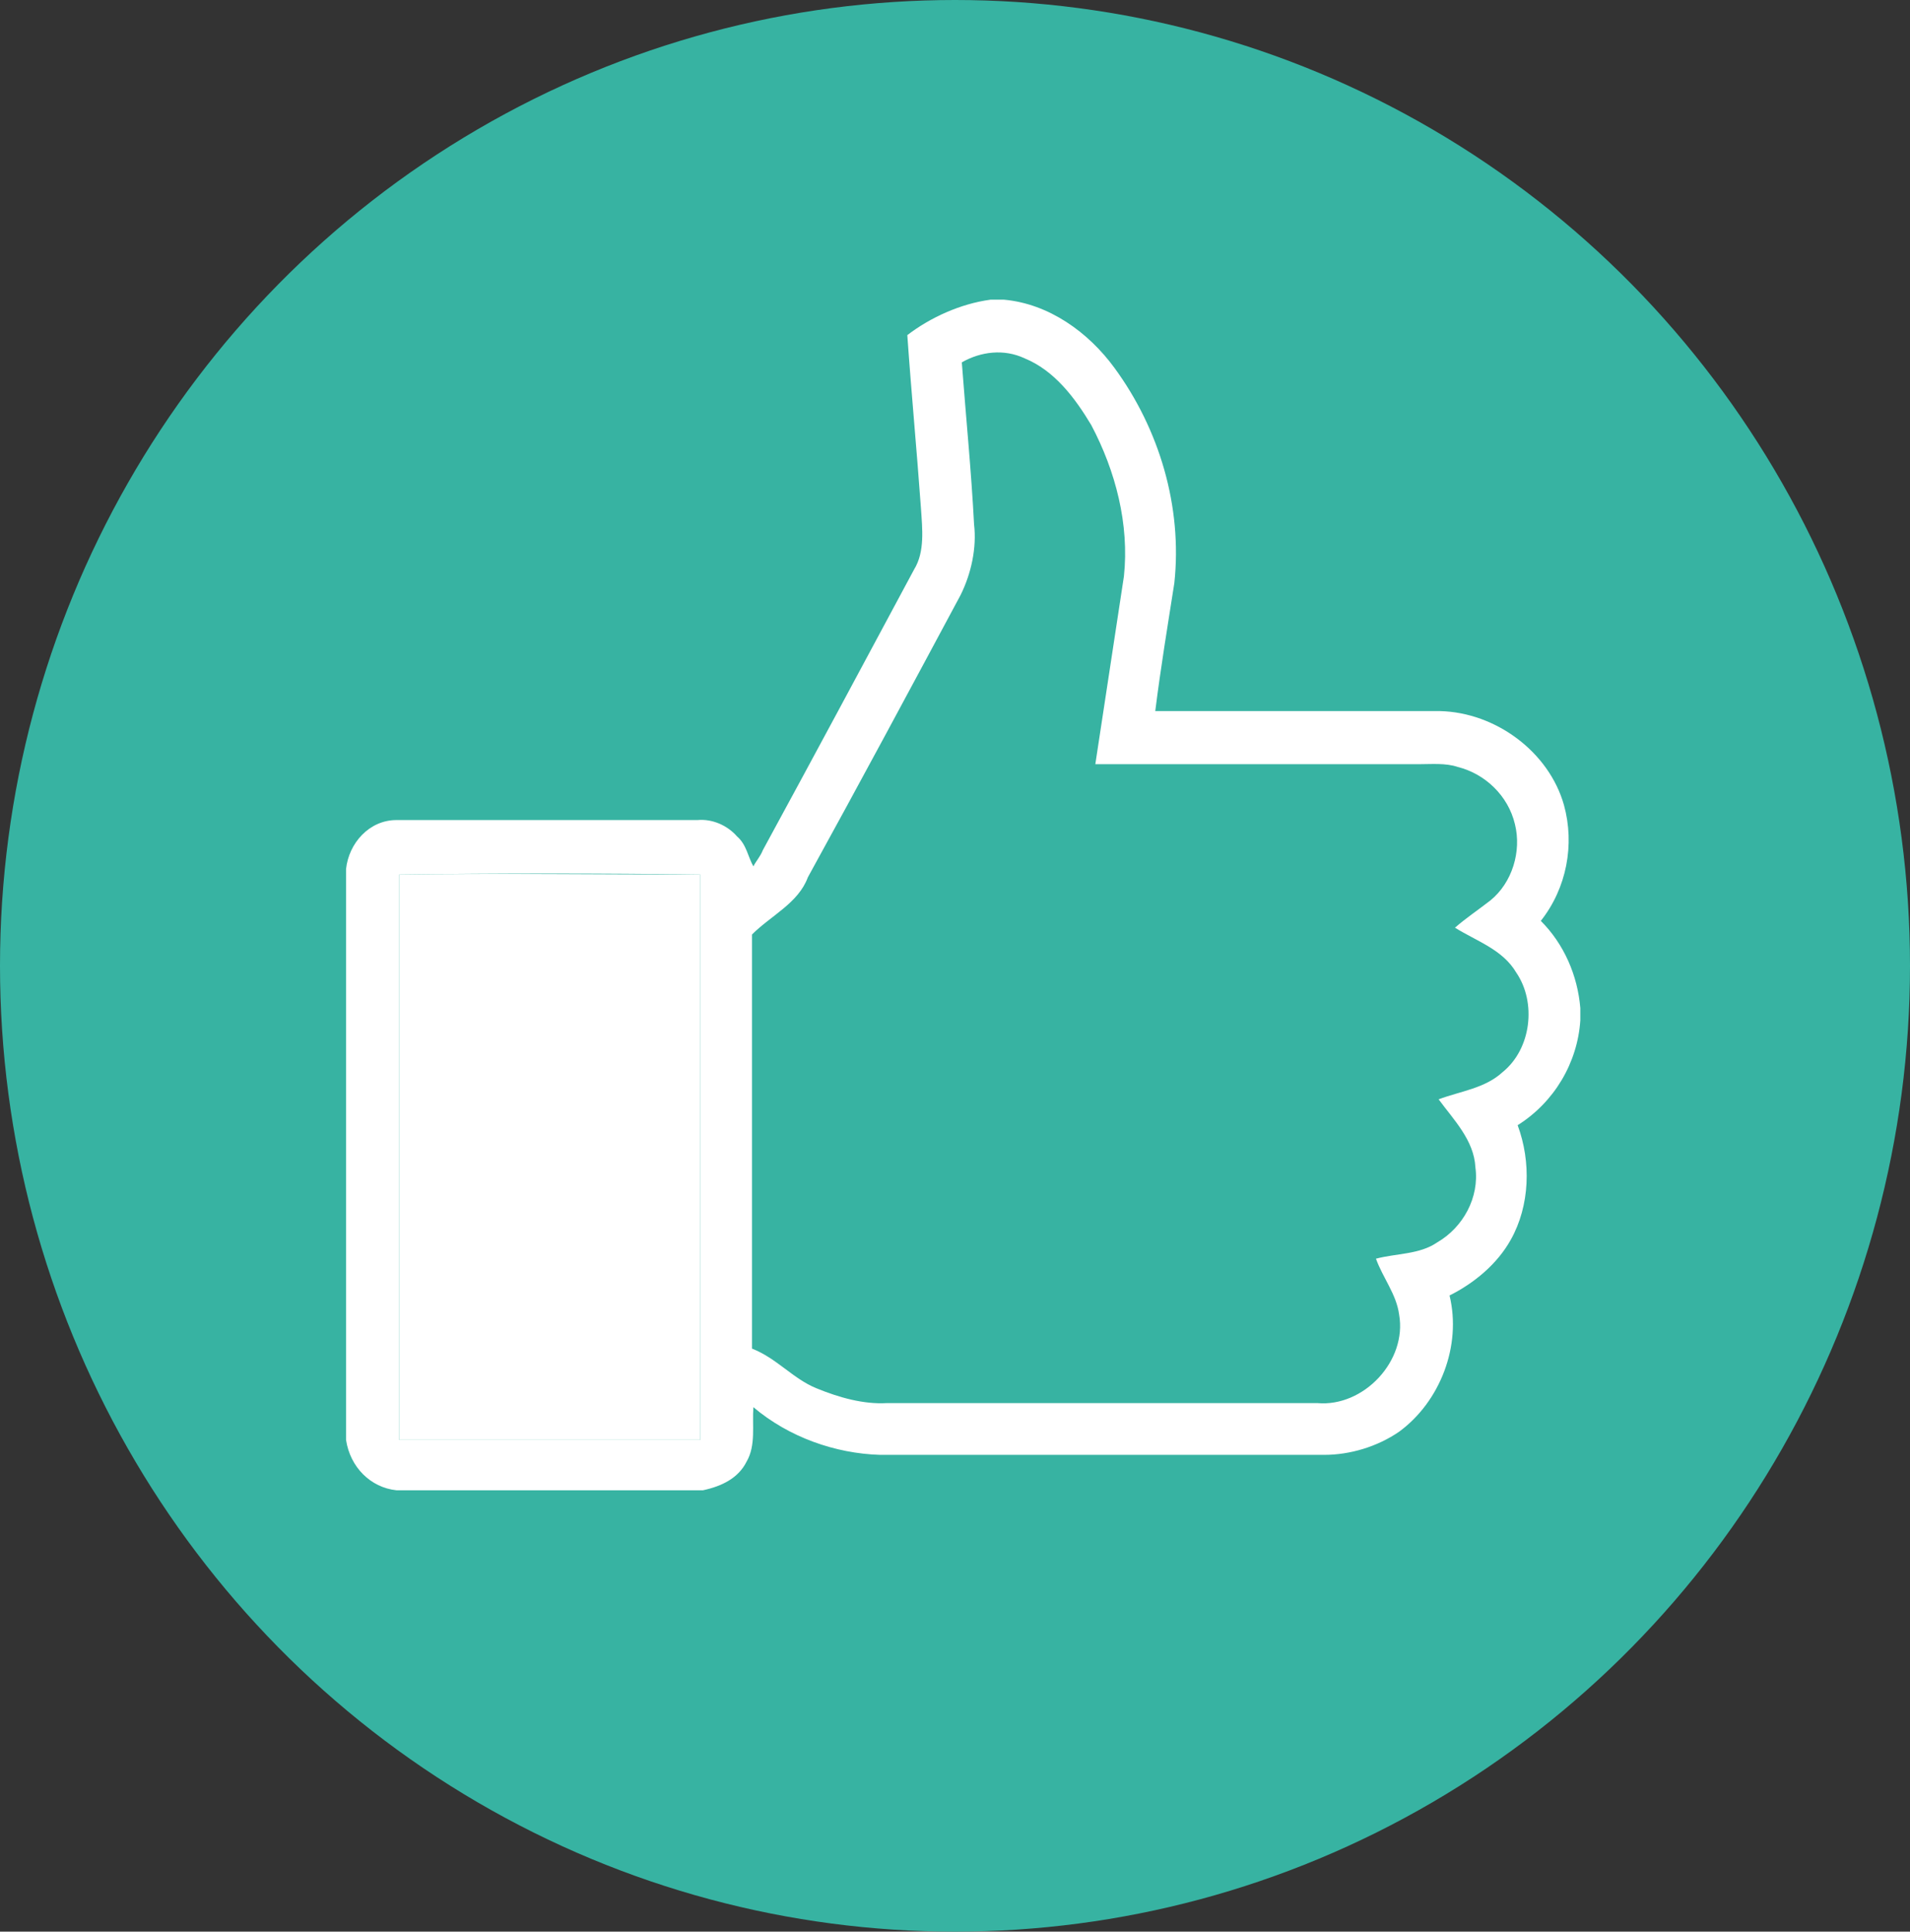 <?xml version="1.0" encoding="utf-8"?>
<!-- Generator: Adobe Illustrator 24.1.2, SVG Export Plug-In . SVG Version: 6.00 Build 0)  -->
<svg version="1.1"
	 id="Layer_1" xmlns:cc="http://creativecommons.org/ns#" xmlns:dc="http://purl.org/dc/elements/1.1/" xmlns:inkscape="http://www.inkscape.org/namespaces/inkscape" xmlns:rdf="http://www.w3.org/1999/02/22-rdf-syntax-ns#" xmlns:sodipodi="http://sodipodi.sourceforge.net/DTD/sodipodi-0.dtd" xmlns:svg="http://www.w3.org/2000/svg"
	 xmlns="http://www.w3.org/2000/svg" xmlns:xlink="http://www.w3.org/1999/xlink" x="0px" y="0px" viewBox="0 0 140.2 141.8"
	 style="enable-background:new 0 0 140.2 141.8;" xml:space="preserve">
<rect x="0" y="0" width="140.2" height="141.8" fill="#333333" stroke="none"/>
<style type="text/css">
	.st0{fill-rule:evenodd;clip-rule:evenodd;fill:#37B3A2;}
	.st1{fill:#FFFFFF;}
</style>
<sodipodi:namedview  bordercolor="#666666" borderopacity="1" gridtolerance="10" guidetolerance="10" id="namedview486" inkscape:current-layer="Layer_1" inkscape:cx="70.049995" inkscape:cy="70.950005" inkscape:pageopacity="0" inkscape:pageshadow="2" inkscape:window-height="480" inkscape:window-maximized="0" inkscape:window-width="640" inkscape:window-x="0" inkscape:window-y="0" inkscape:zoom="0.8324515" objecttolerance="10" pagecolor="#ffffff" showgrid="false">
	</sodipodi:namedview>
<g id="g483" transform="translate(-71.7,-70.9)">
	<g id="g475">
		<g id="g473">
			<g id="g471">
				<g id="g469">
					<ellipse id="ellipse467" class="st0" cx="141.8" cy="141.8" rx="70.1" ry="70.9"/>
				</g>
			</g>
		</g>
	</g>
	<g id="g481">
		<path id="path477" inkscape:connector-curvature="0" class="st1" d="M144.4,92.9h1c3.3,0.3,6.2,2.4,8.1,5c3.3,4.5,5,10.2,4.4,15.8
			c-0.5,3.2-1,6.2-1.4,9.4c7,0,13.9,0,20.9,0c4.1,0.1,8,3,9.1,6.9c0.8,2.9,0.2,6.1-1.7,8.5c1.7,1.7,2.7,4,2.9,6.4v0.9
			c-0.2,3.1-1.9,6-4.6,7.7c1,2.7,0.9,5.9-0.5,8.4c-1,1.8-2.7,3.2-4.5,4.1c0.9,3.7-0.7,7.8-3.7,10c-1.6,1.1-3.6,1.7-5.5,1.7
			c-10.9,0-21.8,0-32.6,0c-3.3-0.1-6.7-1.3-9.3-3.5c-0.1,1.3,0.2,2.8-0.5,4c-0.6,1.2-1.8,1.8-3.2,2.1h-22.5
			c-1.9-0.2-3.4-1.7-3.7-3.7v-41.9c0.2-1.9,1.7-3.6,3.7-3.6c7.3,0,14.7,0,22.1,0c1.1-0.1,2.2,0.4,2.9,1.2c0.7,0.6,0.8,1.5,1.2,2.2
			c0.2-0.4,0.5-0.7,0.7-1.2c3.7-6.8,7.4-13.7,11.1-20.6c0.8-1.3,0.6-3,0.5-4.5c-0.3-4.2-0.7-8.4-1-12.7
			C140,94.2,142.2,93.2,144.4,92.9 M142.3,97.5c0.3,4,0.7,8,0.9,11.9c0.2,1.7-0.2,3.6-1,5.2c-3.7,6.9-7.4,13.8-11.2,20.7
			c-0.7,1.9-2.7,2.8-4.1,4.2c0,10.2,0,20.2,0,30.4c1.8,0.7,3,2.2,4.7,2.9c1.7,0.7,3.5,1.2,5.2,1.1c10.6,0,21.1,0,31.6,0
			c3.4,0.3,6.6-3.1,6-6.5c-0.2-1.5-1.2-2.7-1.7-4.1c1.5-0.4,3.2-0.3,4.5-1.2c1.9-1.1,3.1-3.3,2.8-5.5c-0.1-2-1.6-3.5-2.7-5
			c1.6-0.6,3.4-0.8,4.7-2c2.1-1.7,2.5-5.1,1-7.3c-1-1.7-2.9-2.3-4.5-3.3c0.8-0.7,1.7-1.3,2.6-2c1.6-1.3,2.3-3.6,1.8-5.6
			c-0.5-2.1-2.2-3.7-4.2-4.2c-0.9-0.3-1.9-0.2-2.9-0.2c-7.9,0-15.8,0-23.7,0c0.7-4.6,1.4-9.2,2.1-13.8c0.4-3.8-0.6-7.7-2.4-11.1
			c-1.2-2-2.7-4-4.9-4.9C145.4,96.5,143.7,96.7,142.3,97.5 M101,135.1c0,13.8,0,27.6,0,41.5c7.3,0,14.7,0,22.1,0
			c0-13.8,0-27.6,0-41.5C115.7,135,108.4,135,101,135.1z"/>
		<path id="path479" inkscape:connector-curvature="0" class="st1" d="M101,135.1c7.3-0.1,14.7,0,22.1,0c0,13.8,0,27.6,0,41.5
			c-7.3,0-14.7,0-22.1,0C101,162.7,101,148.9,101,135.1z"/>
	</g>
</g>
</svg>
